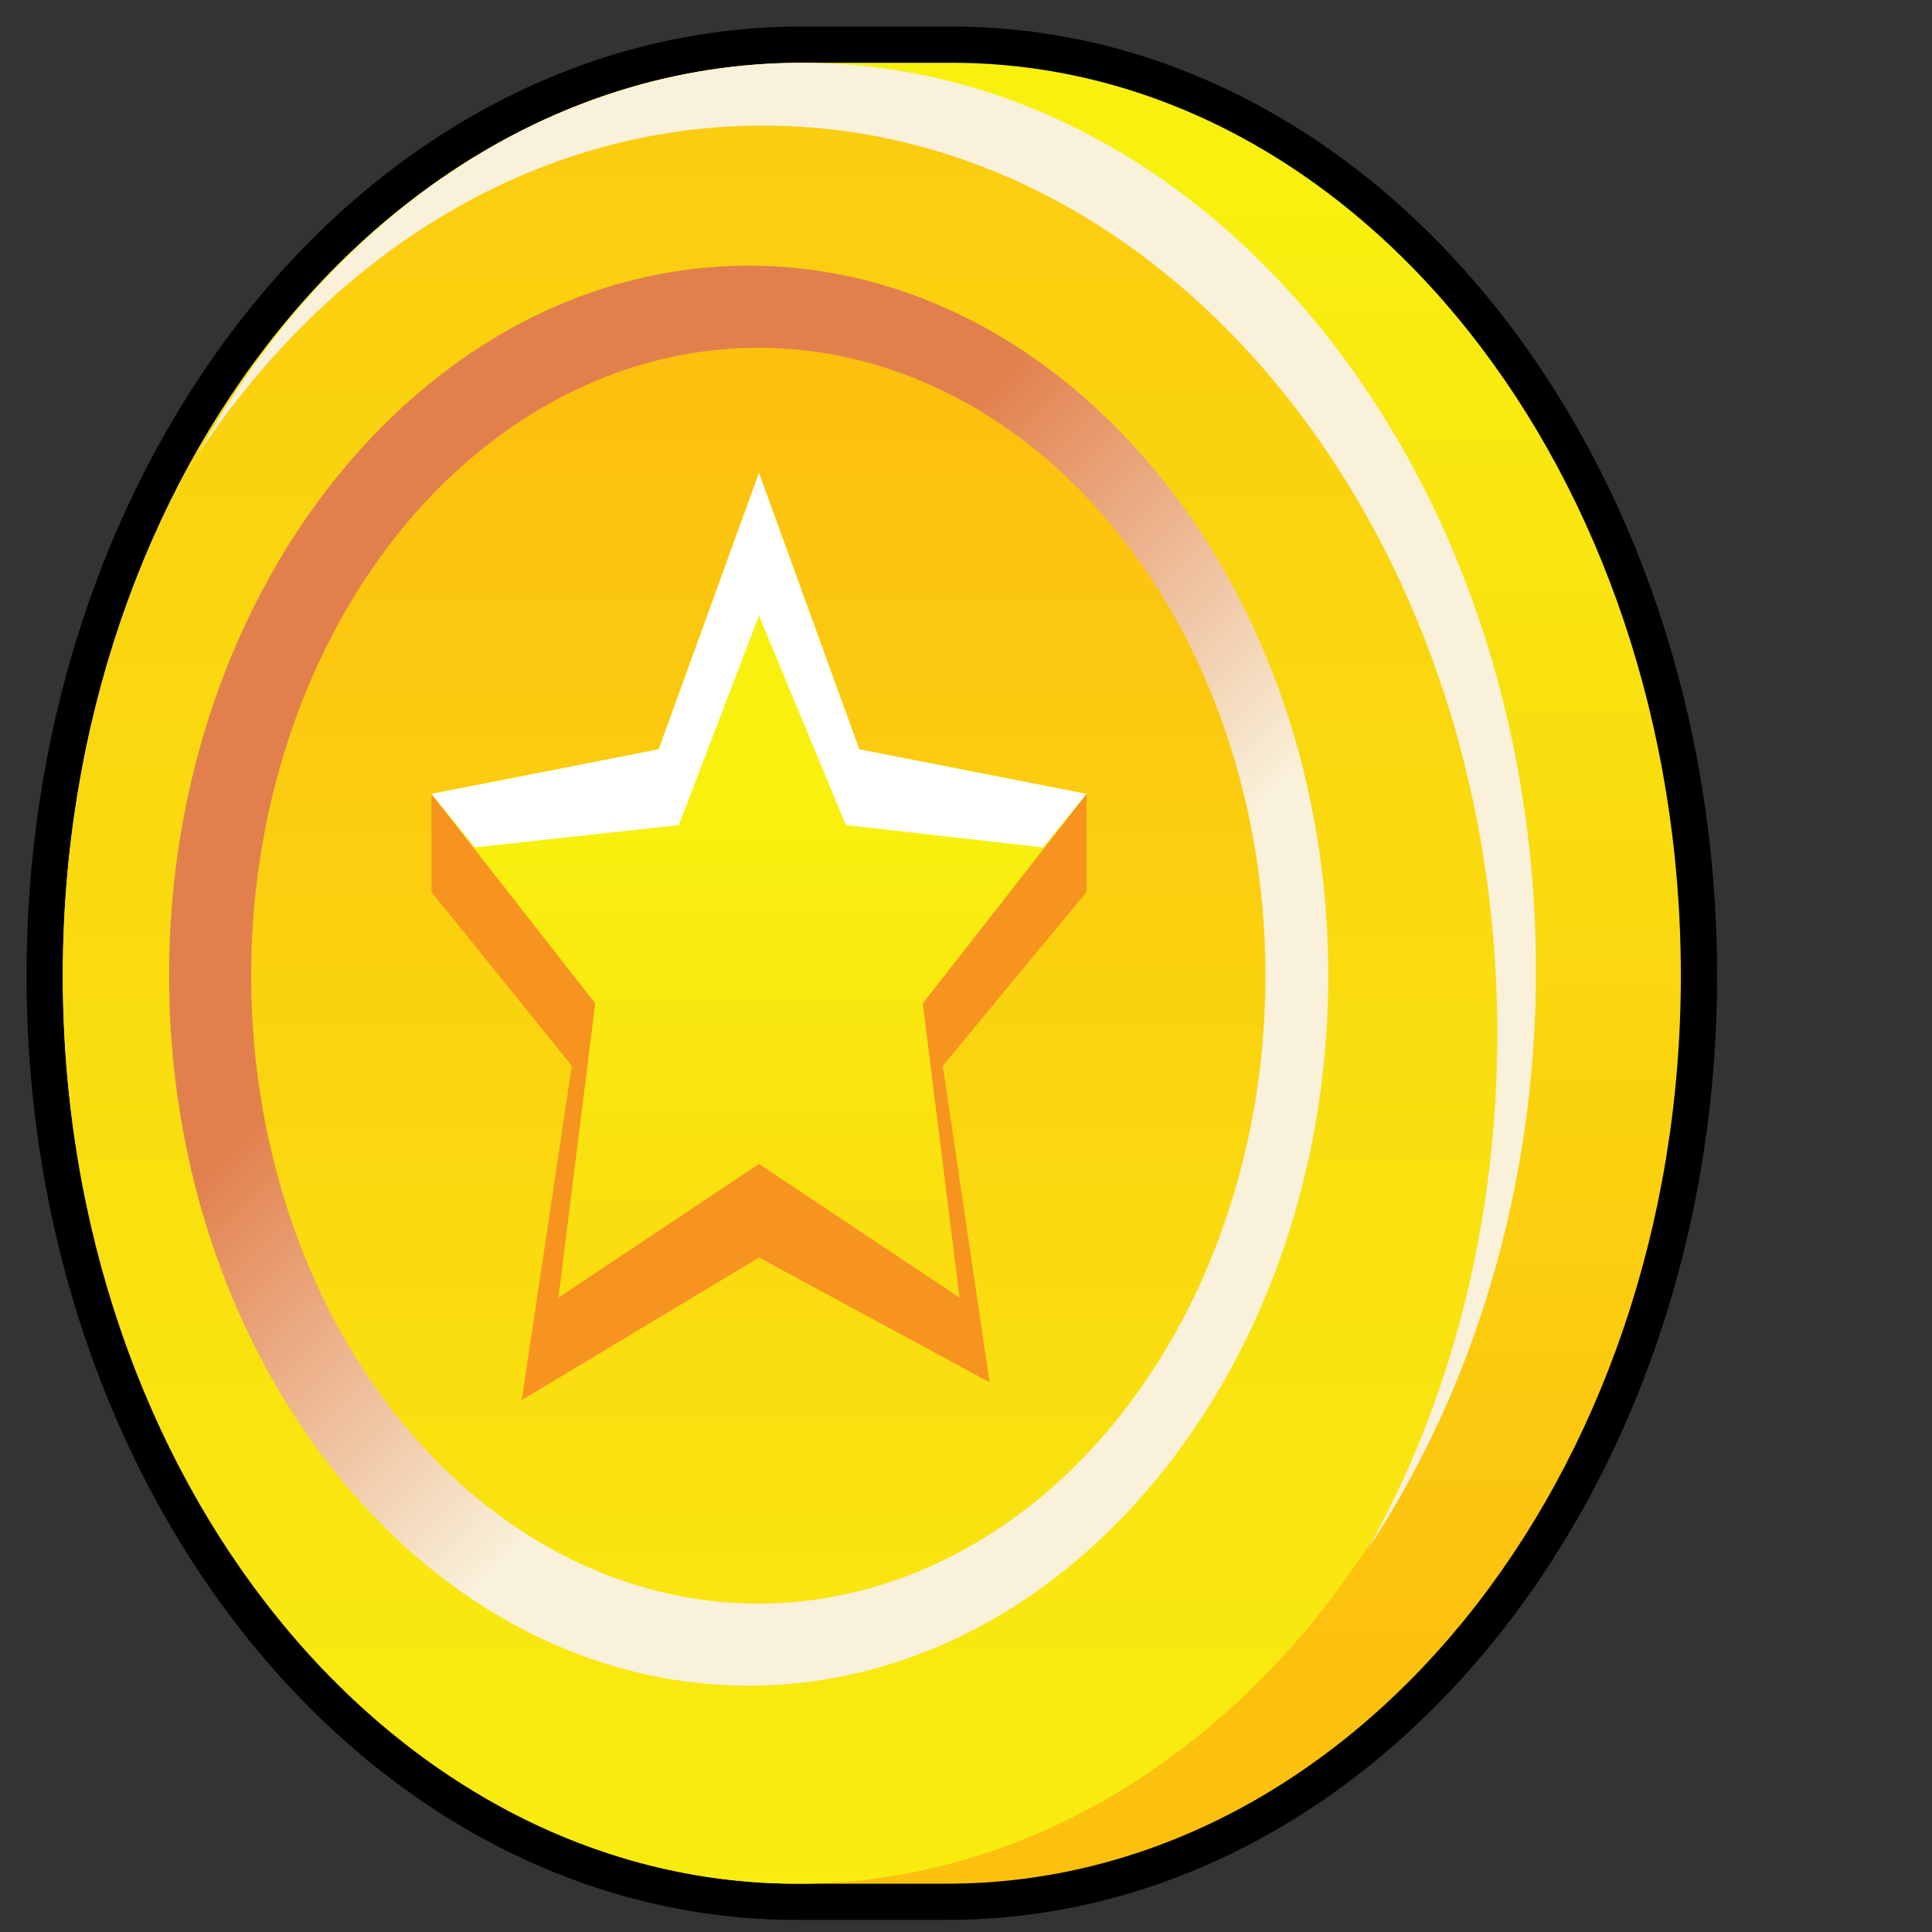 <?xml version="1.0" encoding="utf-8"?>
<!-- Generator: Adobe Illustrator 22.0.1, SVG Export Plug-In . SVG Version: 6.00 Build 0)  -->
<svg version="1.1" id="Layer_1" xmlns="http://www.w3.org/2000/svg" xmlns:xlink="http://www.w3.org/1999/xlink" x="0px" y="0px"
	 viewBox="0 0 40 40" style="enable-background:new 0 0 40 40;" xml:space="preserve">
<rect x="0" y="0" width="40" height="40" fill="#333333" stroke="none"/>
<style type="text/css">
	.st0{fill:#F79420;}
	.st1{fill:url(#SVGID_1_);}
	.st2{fill:#FFFFFF;}
	.st3{fill:none;stroke:#000000;stroke-width:1.5;stroke-miterlimit:10;}
	.st4{fill:url(#SVGID_2_);}
	.st5{fill:url(#SVGID_3_);}
	.st6{fill:url(#SVGID_4_);}
	.st7{fill:url(#SVGID_5_);}
	.st8{fill:#F9F1DA;}
</style>
<symbol  id="star" viewBox="-9.8 -10.4 19.6 20.8">
	<g>
		<polygon class="st0" points="-0.9,2.3 9.8,3.2 9.8,1 5.6,-2.9 7.1,-10.4 0,-7.2 -6.9,-10 -5.5,-2.9 -9.8,1 -9.8,3.2 		"/>
	</g>
	<g>
		<linearGradient id="SVGID_1_" gradientUnits="userSpaceOnUse" x1="0" y1="2.765" x2="1.486709e-15" y2="-21.515">
			<stop  offset="0" style="stop-color:#F8F10F"/>
			<stop  offset="1" style="stop-color:#FCC00F"/>
		</linearGradient>
		<polygon class="st1" points="0,10.4 3,4.2 9.8,3.2 4.9,-1.5 6,-8.1 0,-5.1 -6,-8.1 -4.9,-1.5 -9.8,3.2 -3,4.2 		"/>
	</g>
	<g>
		<polygon class="st2" points="-2.6,2.5 0,7.2 2.4,2.5 8.5,2 9.8,3.2 3,4.2 0,10.4 -3,4.2 -9.8,3.2 -8.5,2 		"/>
	</g>
</symbol>
<g>
	<g>
		<path class="st3" d="M1.3,20.2C1.3,30.6,8.1,39,16.5,39c0.7,0,2.5,0,3.1,0c8.4,0,15.2-8.4,15.2-18.8S28.1,1.3,19.7,1.3
			c-0.7,0-2.5,0-3.1,0C8.1,1.3,1.3,9.8,1.3,20.2z"/>
		
			<linearGradient id="SVGID_2_" gradientUnits="userSpaceOnUse" x1="108.79" y1="-106.227" x2="108.79" y2="-75.156" gradientTransform="matrix(-1 0 0 1 126.9 109.9)">
			<stop  offset="0" style="stop-color:#F8F10F"/>
			<stop  offset="1" style="stop-color:#FCC00F"/>
		</linearGradient>
		<path class="st4" d="M1.3,20.2C1.3,30.6,8.1,39,16.5,39c0.7,0,2.5,0,3.1,0c8.4,0,15.2-8.4,15.2-18.8S28.1,1.3,19.7,1.3
			c-0.7,0-2.5,0-3.1,0C8.1,1.3,1.3,9.8,1.3,20.2z"/>
	</g>
	<g>
		
			<linearGradient id="SVGID_3_" gradientUnits="userSpaceOnUse" x1="110.362" y1="-65.976" x2="110.362" y2="-121.774" gradientTransform="matrix(-1 0 0 1 126.9 109.9)">
			<stop  offset="0" style="stop-color:#F8F10F"/>
			<stop  offset="1" style="stop-color:#FCC00F"/>
		</linearGradient>
		<ellipse class="st5" cx="16.5" cy="20.2" rx="15.2" ry="18.8"/>
	</g>
	
		<linearGradient id="SVGID_4_" gradientUnits="userSpaceOnUse" x1="107.844" y1="-86.185" x2="115.013" y2="-93.354" gradientTransform="matrix(-1 0 0 1 126.9 109.9)">
		<stop  offset="0" style="stop-color:#F9F1DA"/>
		<stop  offset="1" style="stop-color:#E2804D"/>
	</linearGradient>
	<path class="st6" d="M3.5,20.2c0-8.1,5.4-14.7,12-14.7s12,6.6,12,14.7s-5.4,14.7-12,14.7S3.5,28.3,3.5,20.2z"/>
	
		<linearGradient id="SVGID_5_" gradientUnits="userSpaceOnUse" x1="111.219" y1="-68.7" x2="111.219" y2="-101.802" gradientTransform="matrix(-1 0 0 1 126.9 109.9)">
		<stop  offset="0" style="stop-color:#F8F10F"/>
		<stop  offset="1" style="stop-color:#FCC00F"/>
	</linearGradient>
	<ellipse class="st7" cx="15.7" cy="20.2" rx="10.5" ry="13"/>
	<g>
		<path class="st8" d="M4.1,9.4c2.7-4.9,7.3-8.1,12.5-8.1c8.4,0,15.2,8.4,15.2,18.8c0,4.5-1.3,8.7-3.5,12C30,29.1,31,25.4,31,21.4
			C31,11,24.2,2.6,15.8,2.6C11.1,2.6,6.9,5.2,4.1,9.4z"/>
	</g>
	
		<use xlink:href="#star"  width="19.6" height="20.8" x="-9.8" y="-10.4" transform="matrix(-0.692 0 0 -0.923 15.714 19.39)" style="overflow:visible;"/>
</g>
</svg>
